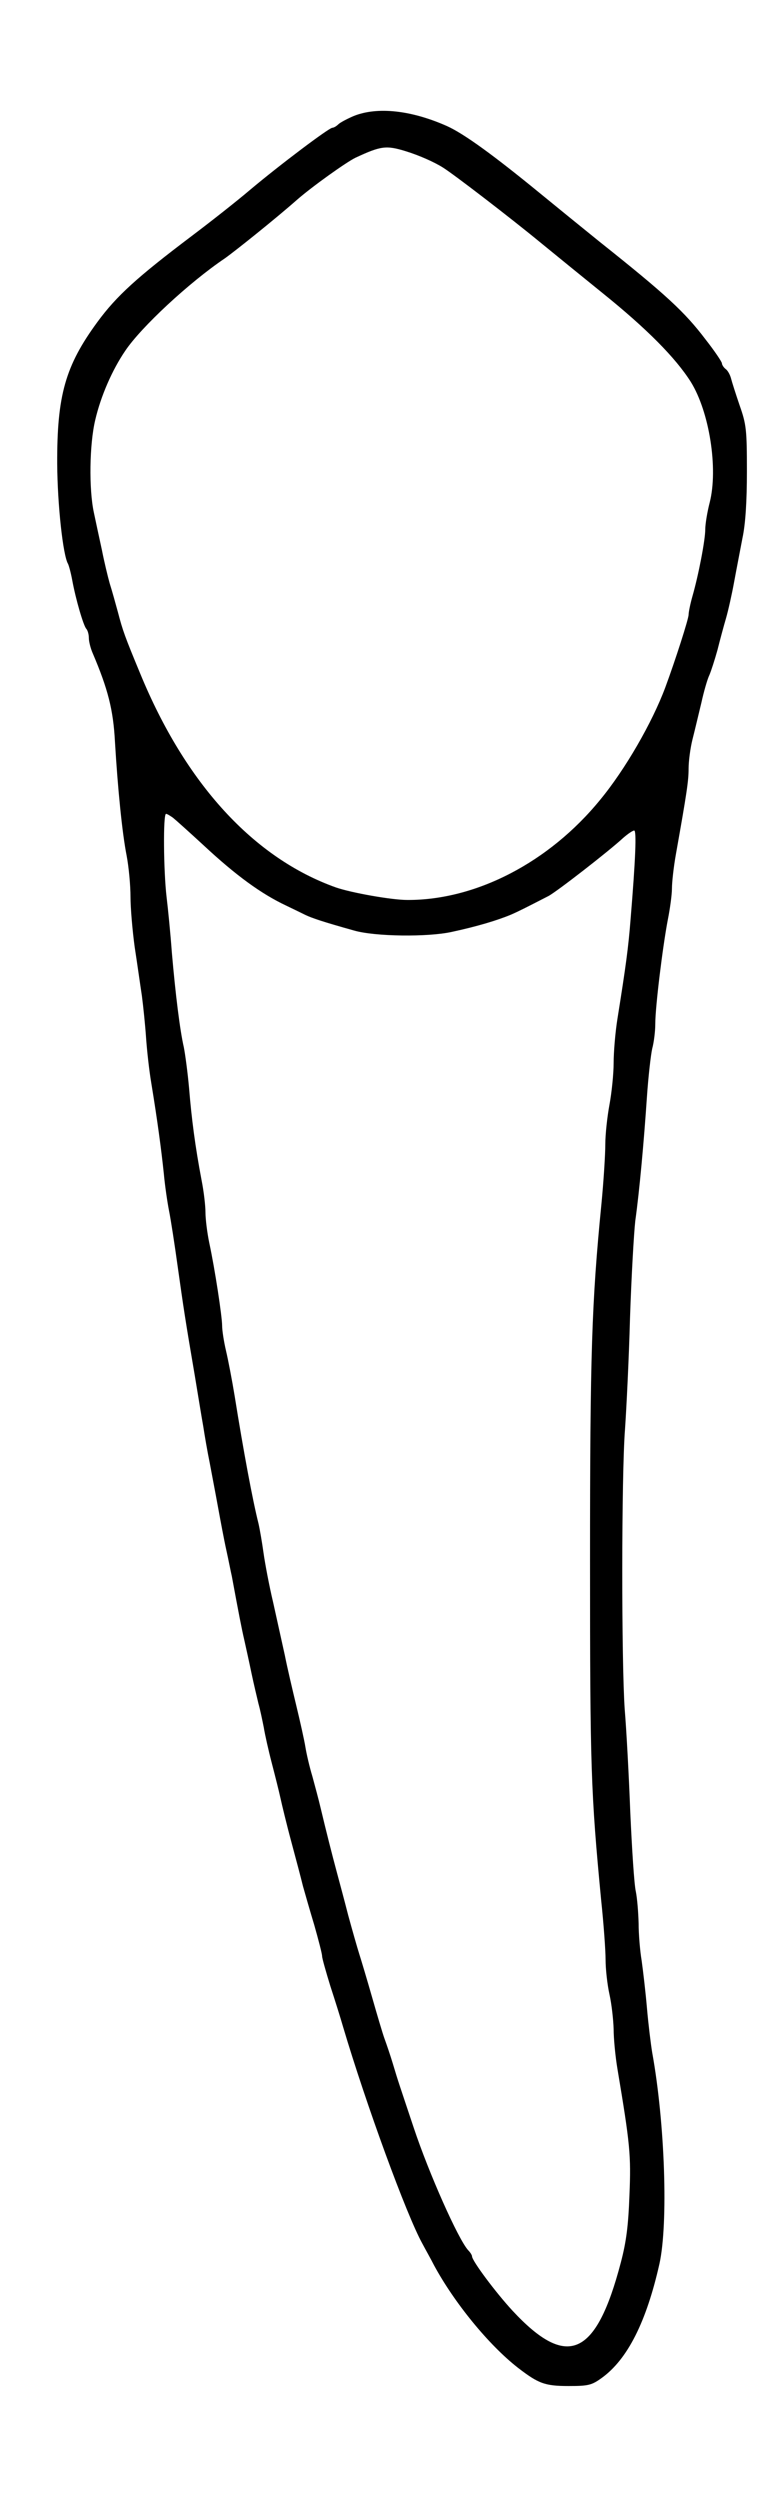<?xml version="1.0" standalone="no"?>
<!DOCTYPE svg PUBLIC "-//W3C//DTD SVG 20010904//EN"
 "http://www.w3.org/TR/2001/REC-SVG-20010904/DTD/svg10.dtd">
<svg version="1.0" xmlns="http://www.w3.org/2000/svg"
 width="282pt" height="900pt" viewBox="0 0 282 900"
 preserveAspectRatio="xMidYMid meet">
<g transform="translate(0,900) scale(0.1,-0.1)"
fill="#000000" stroke="none">
<path d="M1273 8582 c-23 -10 -48 -23 -55 -30 -6 -6 -16 -12 -21 -12 -12 0
-190 -134 -297 -224 -47 -40 -141 -114 -210 -166 -196 -148 -270 -215 -339
-309 -116 -158 -146 -265 -145 -511 1 -149 21 -330 39 -360 3 -6 10 -31 15
-58 13 -71 41 -166 51 -176 5 -6 9 -20 9 -33 0 -12 6 -37 14 -55 55 -129 74
-204 80 -318 10 -168 26 -329 42 -410 8 -42 14 -108 14 -149 0 -40 7 -121 15
-180 9 -58 20 -137 26 -176 5 -38 12 -106 15 -150 3 -44 11 -118 19 -165 22
-134 36 -239 45 -325 4 -44 13 -105 19 -135 6 -30 20 -120 31 -200 21 -149 27
-190 62 -395 11 -66 24 -147 30 -180 5 -33 15 -91 23 -130 7 -38 21 -110 30
-160 9 -49 22 -119 30 -155 8 -36 16 -78 20 -95 25 -135 35 -187 45 -230 6
-27 18 -81 26 -120 8 -38 20 -88 25 -109 6 -21 14 -60 19 -85 4 -25 17 -83 29
-129 12 -46 26 -102 31 -125 5 -23 22 -94 39 -157 17 -63 36 -135 42 -160 7
-25 25 -88 41 -141 15 -53 28 -103 28 -111 0 -8 14 -57 30 -109 17 -52 37
-116 45 -144 84 -283 229 -679 286 -782 11 -21 31 -56 42 -78 73 -135 197
-287 302 -369 74 -57 97 -66 183 -66 71 0 83 3 119 29 93 67 161 202 208 411
32 145 20 506 -26 760 -5 30 -14 103 -19 161 -5 58 -14 134 -19 170 -6 35 -11
96 -11 134 -1 39 -5 90 -10 115 -6 25 -14 153 -20 285 -5 132 -14 299 -20 370
-12 170 -12 844 1 1010 5 72 14 252 18 400 5 149 14 306 19 350 15 107 31 284
42 447 5 73 14 151 19 173 6 22 11 62 11 89 0 62 27 280 45 374 8 40 15 91 15
113 0 22 6 77 14 122 40 225 46 266 46 310 0 26 6 73 14 105 8 31 22 91 32
132 9 41 22 86 29 100 6 14 19 54 29 90 9 36 23 88 31 115 8 28 21 86 29 130
8 44 22 115 30 158 11 51 16 133 16 240 0 149 -2 169 -26 237 -14 41 -28 85
-31 97 -3 12 -11 28 -19 34 -8 6 -14 16 -14 21 0 5 -26 44 -59 86 -75 99 -142
161 -382 352 -62 50 -159 129 -214 174 -166 136 -273 214 -335 242 -128 57
-251 71 -337 36z m187 -126 c49 -15 103 -39 135 -59 40 -25 243 -181 350 -269
61 -50 162 -132 225 -183 159 -128 263 -233 318 -320 67 -108 99 -312 68 -434
-9 -35 -16 -78 -16 -97 0 -38 -24 -163 -46 -240 -8 -28 -14 -58 -14 -67 0 -15
-47 -162 -84 -262 -47 -126 -144 -295 -235 -405 -183 -224 -446 -361 -694
-360 -57 0 -202 26 -257 45 -297 106 -542 374 -705 770 -56 135 -63 155 -80
220 -9 33 -22 80 -30 105 -7 25 -20 79 -28 120 -9 41 -22 102 -29 135 -18 84
-16 245 5 333 20 86 61 180 108 249 57 85 230 246 359 333 38 27 183 143 260
211 55 48 177 135 210 151 92 43 111 45 180 24z m-837 -2400 c10 -8 59 -52
110 -99 117 -109 208 -175 297 -217 25 -12 56 -27 70 -34 23 -11 64 -25 175
-56 76 -22 266 -24 352 -5 93 20 165 42 213 62 32 14 53 25 135 67 29 15 217
161 269 209 17 15 35 27 40 27 9 0 5 -102 -13 -320 -8 -102 -17 -168 -47 -356
-8 -49 -14 -122 -14 -161 0 -39 -7 -107 -15 -150 -8 -43 -15 -107 -15 -143 0
-36 -6 -132 -14 -215 -35 -354 -41 -540 -41 -1285 0 -747 3 -833 40 -1220 9
-85 16 -182 16 -215 0 -33 6 -89 14 -125 8 -36 14 -92 15 -125 0 -33 6 -98 14
-145 45 -269 49 -308 43 -452 -4 -109 -11 -167 -31 -243 -89 -340 -193 -386
-390 -174 -61 66 -146 180 -146 196 0 4 -6 14 -14 22 -36 40 -141 276 -196
441 -51 153 -56 166 -75 230 -9 30 -23 71 -30 90 -7 19 -27 87 -45 150 -18 63
-39 133 -46 155 -7 22 -25 85 -40 140 -14 55 -33 125 -41 155 -17 63 -39 150
-58 230 -7 30 -21 82 -30 115 -10 33 -21 80 -25 105 -4 25 -19 92 -33 150 -14
58 -33 139 -41 180 -9 41 -28 127 -42 190 -15 63 -30 144 -35 180 -5 36 -13
83 -18 105 -21 83 -54 260 -86 460 -9 55 -23 128 -31 162 -8 34 -14 74 -14 90
0 33 -26 204 -46 297 -8 38 -14 88 -14 111 0 24 -6 76 -14 116 -23 121 -36
221 -45 331 -5 56 -14 123 -19 148 -14 61 -30 190 -43 340 -5 69 -14 159 -19
200 -11 93 -13 300 -2 300 4 0 15 -7 25 -14z"/>
</g>
</svg>
